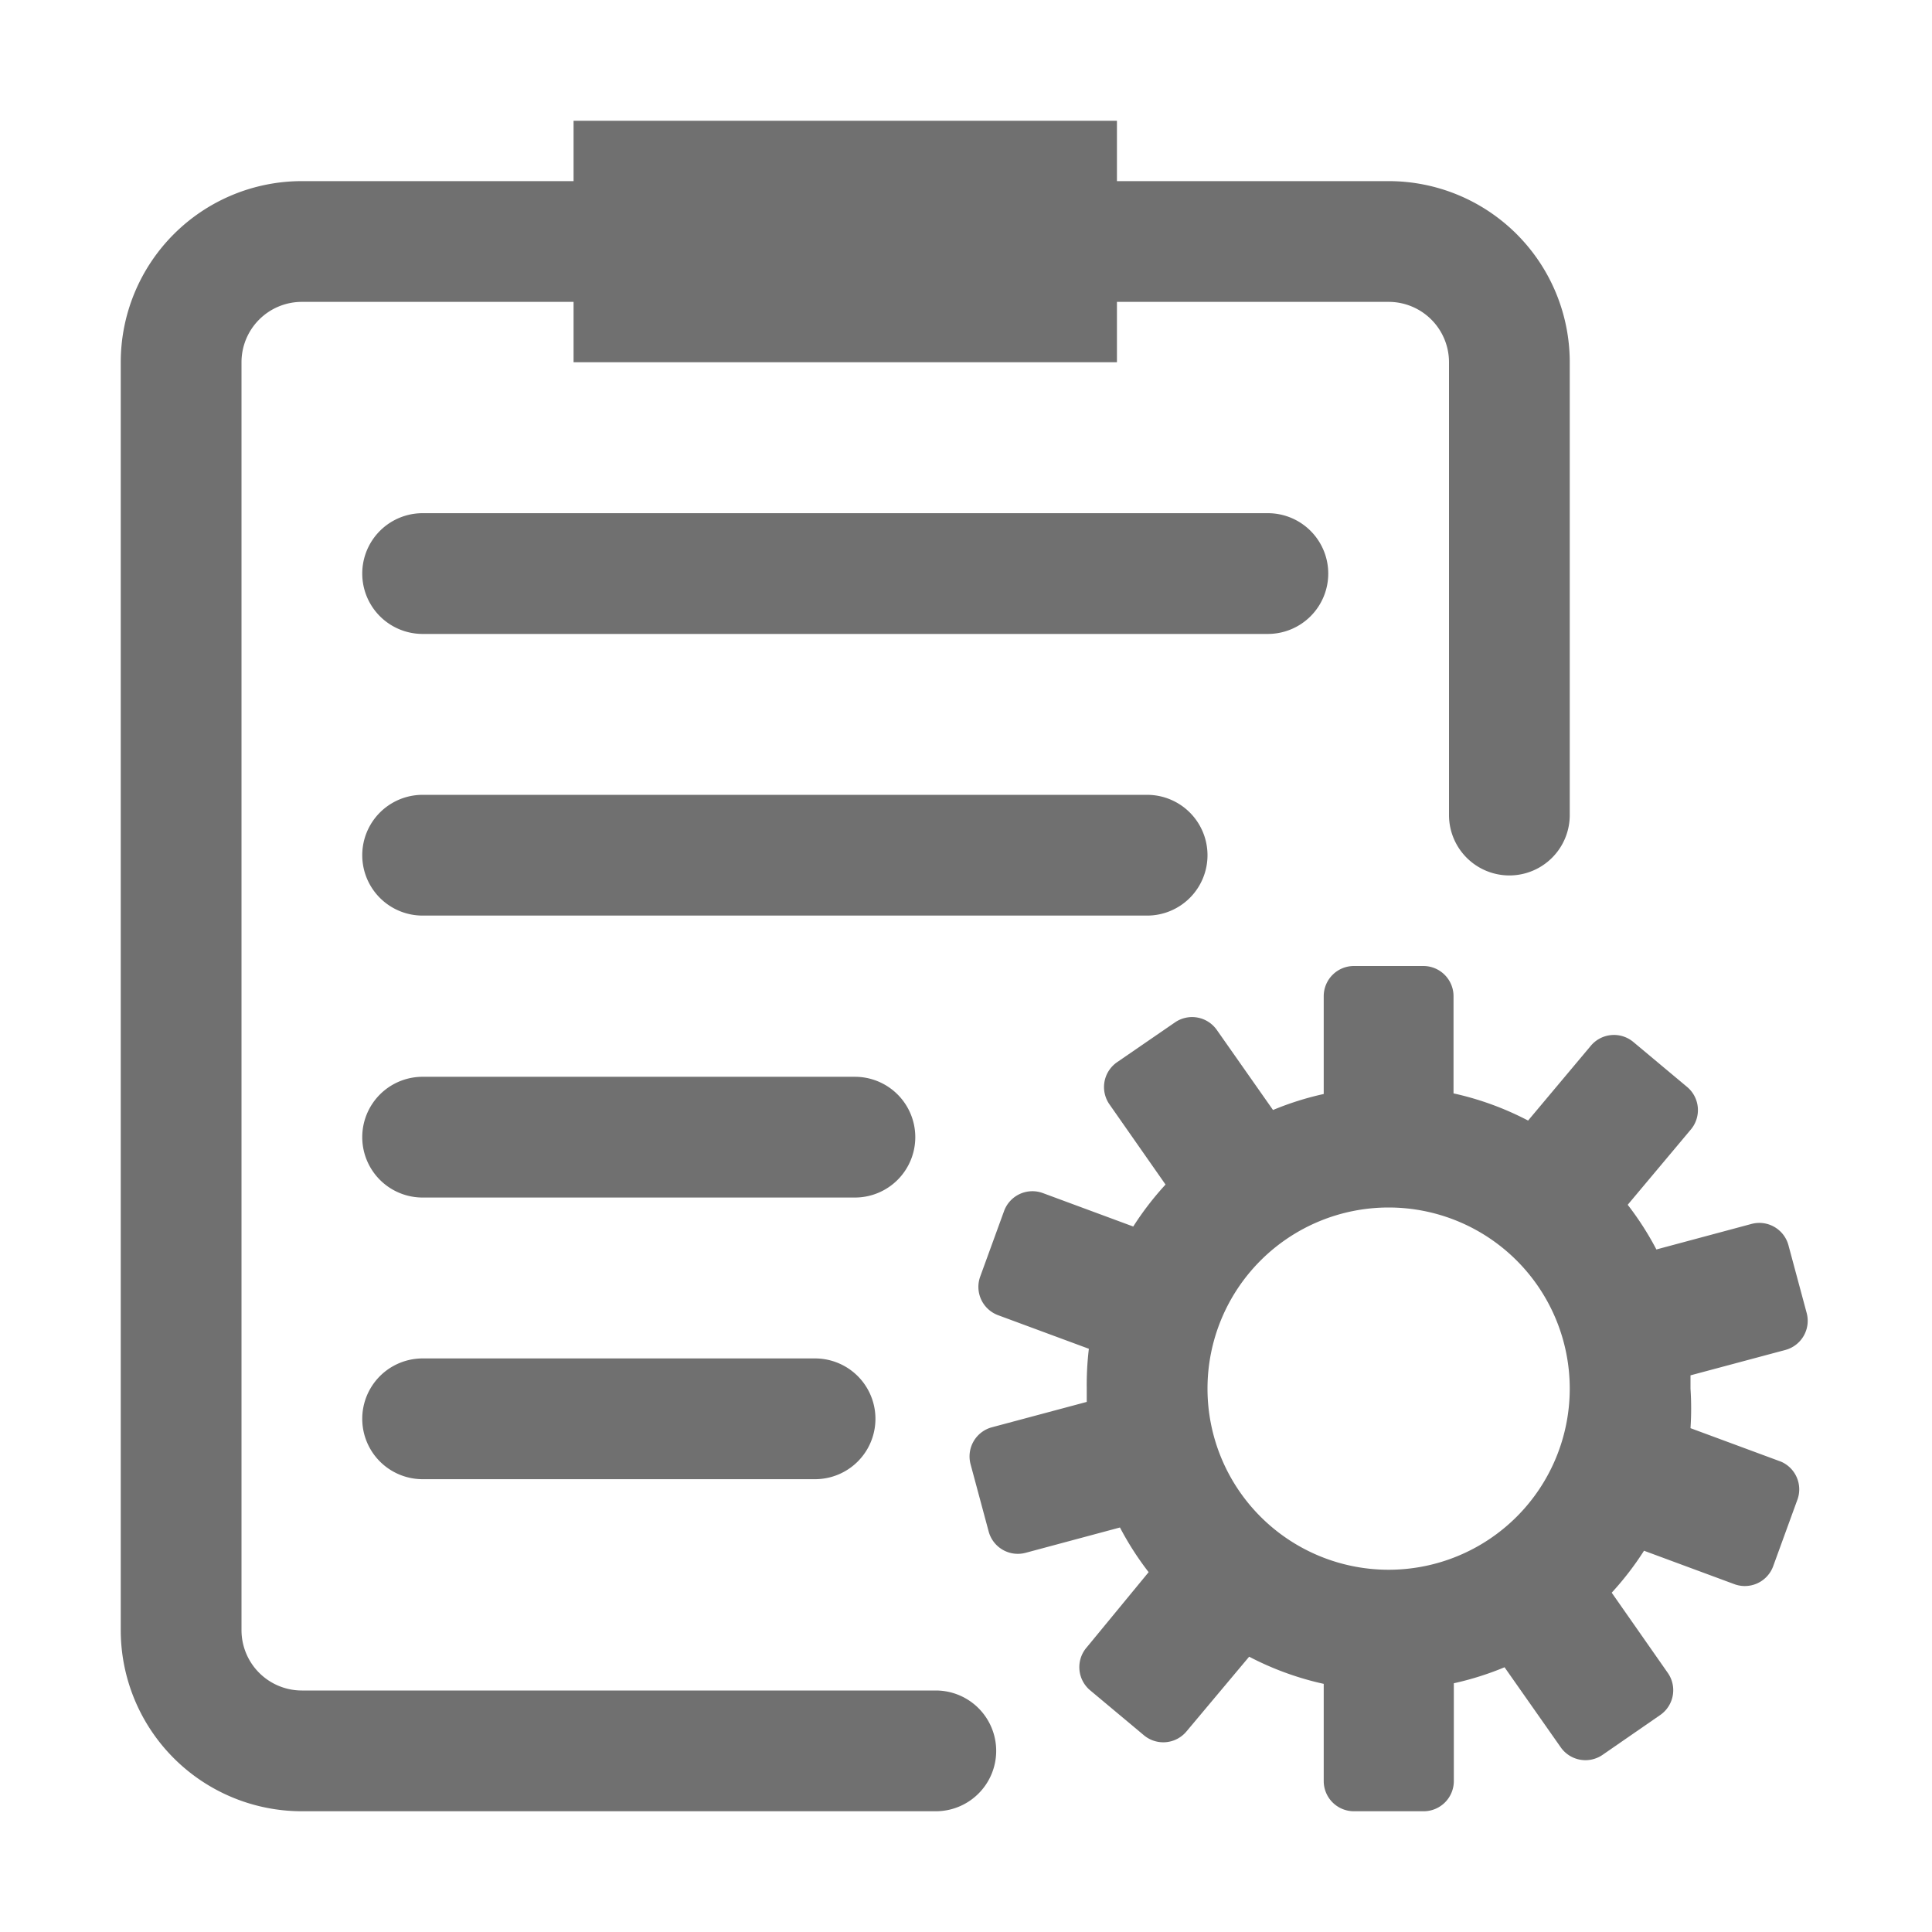 <?xml version="1.0" standalone="no"?><!DOCTYPE svg PUBLIC "-//W3C//DTD SVG 1.1//EN" "http://www.w3.org/Graphics/SVG/1.1/DTD/svg11.dtd"><svg t="1610874923863" class="icon" viewBox="0 0 1024 1024" version="1.1" xmlns="http://www.w3.org/2000/svg" p-id="1129" xmlns:xlink="http://www.w3.org/1999/xlink" width="200" height="200"><defs><style type="text/css"></style></defs><path d="M944 774.72l-48-17.76A160 160 0 0 0 896 736v-7.04l50.24-13.44a16 16 0 0 0 11.36-19.52l-9.6-35.68a16 16 0 0 0-20-11.52l-50.08 13.44a160 160 0 0 0-15.2-23.68L896 598.88a16 16 0 0 0-1.92-22.88l-28.32-23.68a16 16 0 0 0-22.56 1.92l-33.28 39.68a158.72 158.72 0 0 0-39.52-14.4V528a16 16 0 0 0-16-16h-36.8a16 16 0 0 0-16 16v51.84a158.88 158.88 0 0 0-26.88 8.48l-29.76-42.4a16 16 0 0 0-22.24-4L592 563.04a16 16 0 0 0-4 22.24l29.76 42.56a160 160 0 0 0-17.12 22.24l-48-17.76a16 16 0 0 0-20.48 9.6l-12.64 34.72a16 16 0 0 0 9.6 20.48l48 17.76A160 160 0 0 0 576 736v7.04l-50.24 13.44a16 16 0 0 0-11.36 19.52l9.6 35.68a16 16 0 0 0 19.52 11.36l50.08-13.44a160 160 0 0 0 15.2 23.68L576 873.12a16 16 0 0 0 1.92 22.88l28.32 23.68a16 16 0 0 0 22.56-1.92l33.28-39.68a158.72 158.72 0 0 0 39.52 14.4V944a16 16 0 0 0 16 16h36.96a16 16 0 0 0 16-16v-51.84a158.88 158.88 0 0 0 26.88-8.48l29.76 42.4a16 16 0 0 0 22.24 4L880 908.96a16 16 0 0 0 4-22.24l-29.76-42.56a160 160 0 0 0 17.12-22.24l48 17.76a16 16 0 0 0 20.48-9.6l12.64-34.72a16 16 0 0 0-8.48-20.64zM736 832a96 96 0 1 1 96-96 96 96 0 0 1-96 96zM704 304a32 32 0 0 0-32-32H224a32 32 0 0 0 0 64h448a32 32 0 0 0 32-32zM640 453.28a32 32 0 0 0-32-32H224a32 32 0 1 0 0 64h384a32 32 0 0 0 32-32zM485.12 602.72a32 32 0 0 0-32-32H224a32 32 0 0 0 0 64h229.12a32 32 0 0 0 32-32zM224 720a32 32 0 0 0 0 64h208a32 32 0 0 0 0-64z" p-id="1130" fill="#707070"></path><path d="M496 896H160a32 32 0 0 1-32-32V192a32 32 0 0 1 32-32h144v32h288v-32h144a32 32 0 0 1 32 32v240a32 32 0 0 0 64 0V192a96 96 0 0 0-96-96h-144V64H304v32h-144a96 96 0 0 0-96 96v672a96 96 0 0 0 96 96h336a32 32 0 0 0 0-64z" p-id="1131" fill="#707070"></path></svg>